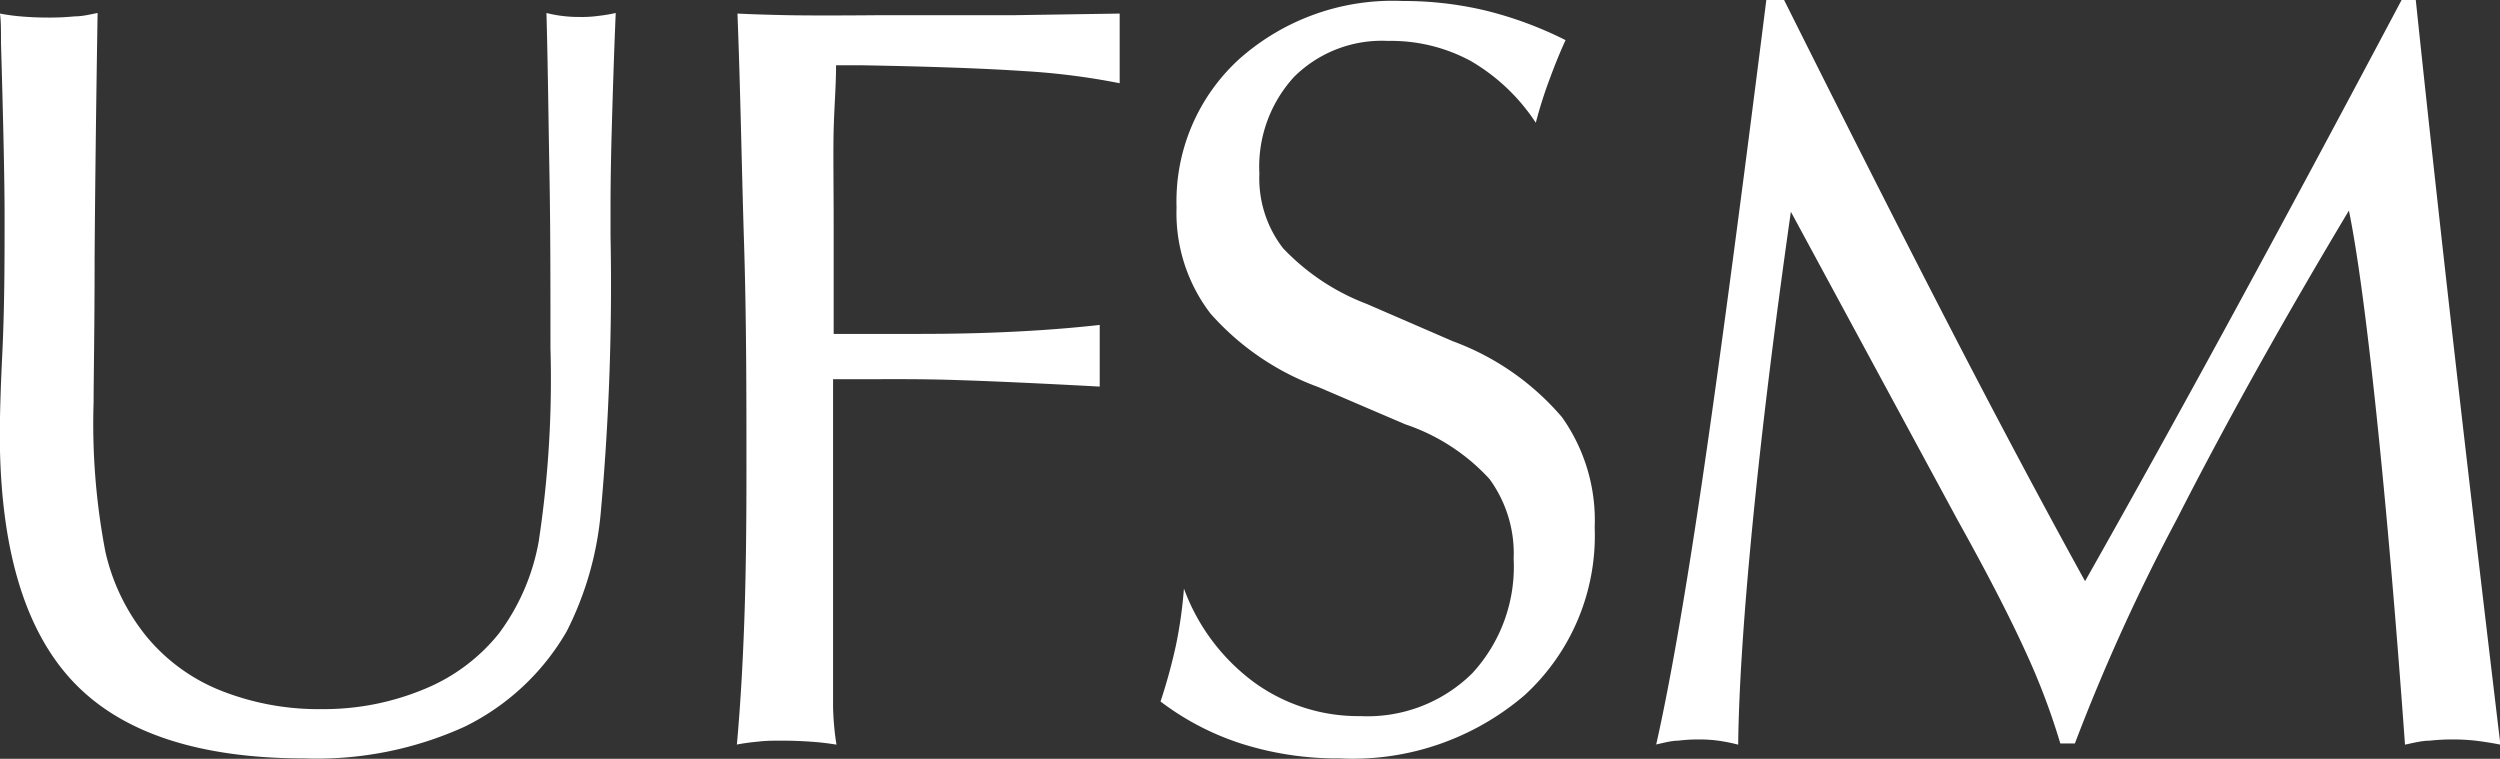 <svg id="Camada_1" data-name="Camada 1" xmlns="http://www.w3.org/2000/svg" viewBox="0 0 125.26 38.02"><rect x="0" y="0" width="125.26" height="38.02" fill="#333333" stroke="none"/><defs><style>.cls-1{fill:#fff;fill-rule:evenodd;}</style></defs><title>monograma</title><path class="cls-1" d="M24.72,23.68c.37.07.74.12,1.13.15s.79.05,1.22.05a12.65,12.65,0,0,0,1.39-.06c.4,0,.79-.1,1.15-.17q-.11,6.86-.15,12.25c0,3.6-.05,6-.05,7.26A33.9,33.9,0,0,0,30,50.64a10.33,10.33,0,0,0,2.06,4.25,9.27,9.27,0,0,0,3.72,2.71,13.29,13.29,0,0,0,5.09.93,13.08,13.08,0,0,0,5.1-1,9.3,9.3,0,0,0,3.74-2.78,10.93,10.93,0,0,0,2-4.61,54.11,54.11,0,0,0,.59-9.71c0-3.06,0-6-.05-8.73s-.08-5.45-.15-8.05a6,6,0,0,0,.8.15,6.48,6.48,0,0,0,.85.05,6.26,6.26,0,0,0,1-.06,7.47,7.47,0,0,0,.82-.14c-.09,2.14-.15,4.09-.2,5.88s-.06,3.08-.06,3.89v1.38a126.88,126.88,0,0,1-.5,14,16.33,16.33,0,0,1-1.7,5.84A12,12,0,0,1,48,59.41,17.91,17.91,0,0,1,40,61q-8,0-11.63-3.86t-3.66-12.3c0-.21,0-1.55.12-4s.12-4.81.12-7q0-2.52-.18-8.67c0-.64,0-1.14-.05-1.47ZM61.64,60.31c.17-1.87.29-3.91.37-6.13s.11-4.71.11-7.49c0-3.83,0-7.68-.12-11.5s-.18-7.67-.33-11.51q1,.05,2.47.08t4.83,0q4,0,6.62,0l5.23-.08c0,.19,0,.49,0,.89s0,.7,0,.89,0,.48,0,.86,0,.65,0,.85A35.11,35.11,0,0,0,76,26.56q-3-.2-8.13-.29H66.61c0,1-.09,2.08-.12,3.22s0,2.76,0,4.87v5.37h4.26q2.57,0,4.74-.11c1.45-.07,2.9-.18,4.33-.34,0,.18,0,.38,0,.6s0,.57,0,1,0,.72,0,.93,0,.38,0,.56c-2.93-.16-5.34-.27-7.22-.33S69.17,42,68,42H66.46V54.32c0,2,0,3.34,0,4.1a14.09,14.09,0,0,0,.17,1.89c-.42-.07-.85-.12-1.29-.15s-.91-.05-1.42-.05-.85,0-1.22.05a10.37,10.37,0,0,0-1.09.15Zm21.22-2.14a27.86,27.86,0,0,0,.78-2.84,22.46,22.46,0,0,0,.4-2.84,10.18,10.18,0,0,0,3.52,4.7,8.89,8.89,0,0,0,5.33,1.69,7.46,7.46,0,0,0,5.59-2.14A7.87,7.87,0,0,0,100.56,51a6.33,6.33,0,0,0-1.21-4,10.06,10.06,0,0,0-4.22-2.74L90.79,42.4a13.29,13.29,0,0,1-5.42-3.69,8.28,8.28,0,0,1-1.7-5.32,9.64,9.64,0,0,1,3.15-7.44A11.57,11.57,0,0,1,95,23.05a17.68,17.68,0,0,1,4.16.48,19,19,0,0,1,4,1.48c-.26.57-.52,1.2-.77,1.88a21.87,21.87,0,0,0-.72,2.26,9.76,9.76,0,0,0-3.27-3.1,8.39,8.39,0,0,0-4.14-1,6.24,6.24,0,0,0-4.7,1.8,6.66,6.66,0,0,0-1.74,4.85A5.72,5.72,0,0,0,89,35.43a11.27,11.27,0,0,0,4.18,2.79l4.34,1.88a13.16,13.16,0,0,1,5.46,3.8,8.92,8.92,0,0,1,1.64,5.52,10.84,10.84,0,0,1-3.51,8.41A13.23,13.23,0,0,1,91.87,61a15.92,15.92,0,0,1-4.92-.73,13.56,13.56,0,0,1-4.08-2.12Zm24.84,2.14q1-4.42,2.25-12.84T113.22,23h.89q4.76,9.53,8.32,16.42t6.76,12.7q3.51-6.21,7.38-13.32T145.05,23h.71q.74,7.06,1.72,15.74T150,60.31c-.44-.09-.85-.15-1.24-.2a10.32,10.32,0,0,0-1.16-.06,10,10,0,0,0-1.14.06c-.39,0-.81.11-1.24.2q-.68-9.42-1.43-16.55t-1.38-10.21q-5,8.35-8.62,15.46a97.91,97.91,0,0,0-5.11,11.24h-.73a34.31,34.31,0,0,0-1.77-4.66Q125,53,122.8,49.05l-8.35-15.44q-1.23,8.63-1.91,15.55t-.73,11.15a9,9,0,0,0-1-.2,7,7,0,0,0-1-.06,7.75,7.75,0,0,0-1,.06c-.35,0-.73.11-1.15.2Z" transform="translate(-24.72 -23)"/></svg>